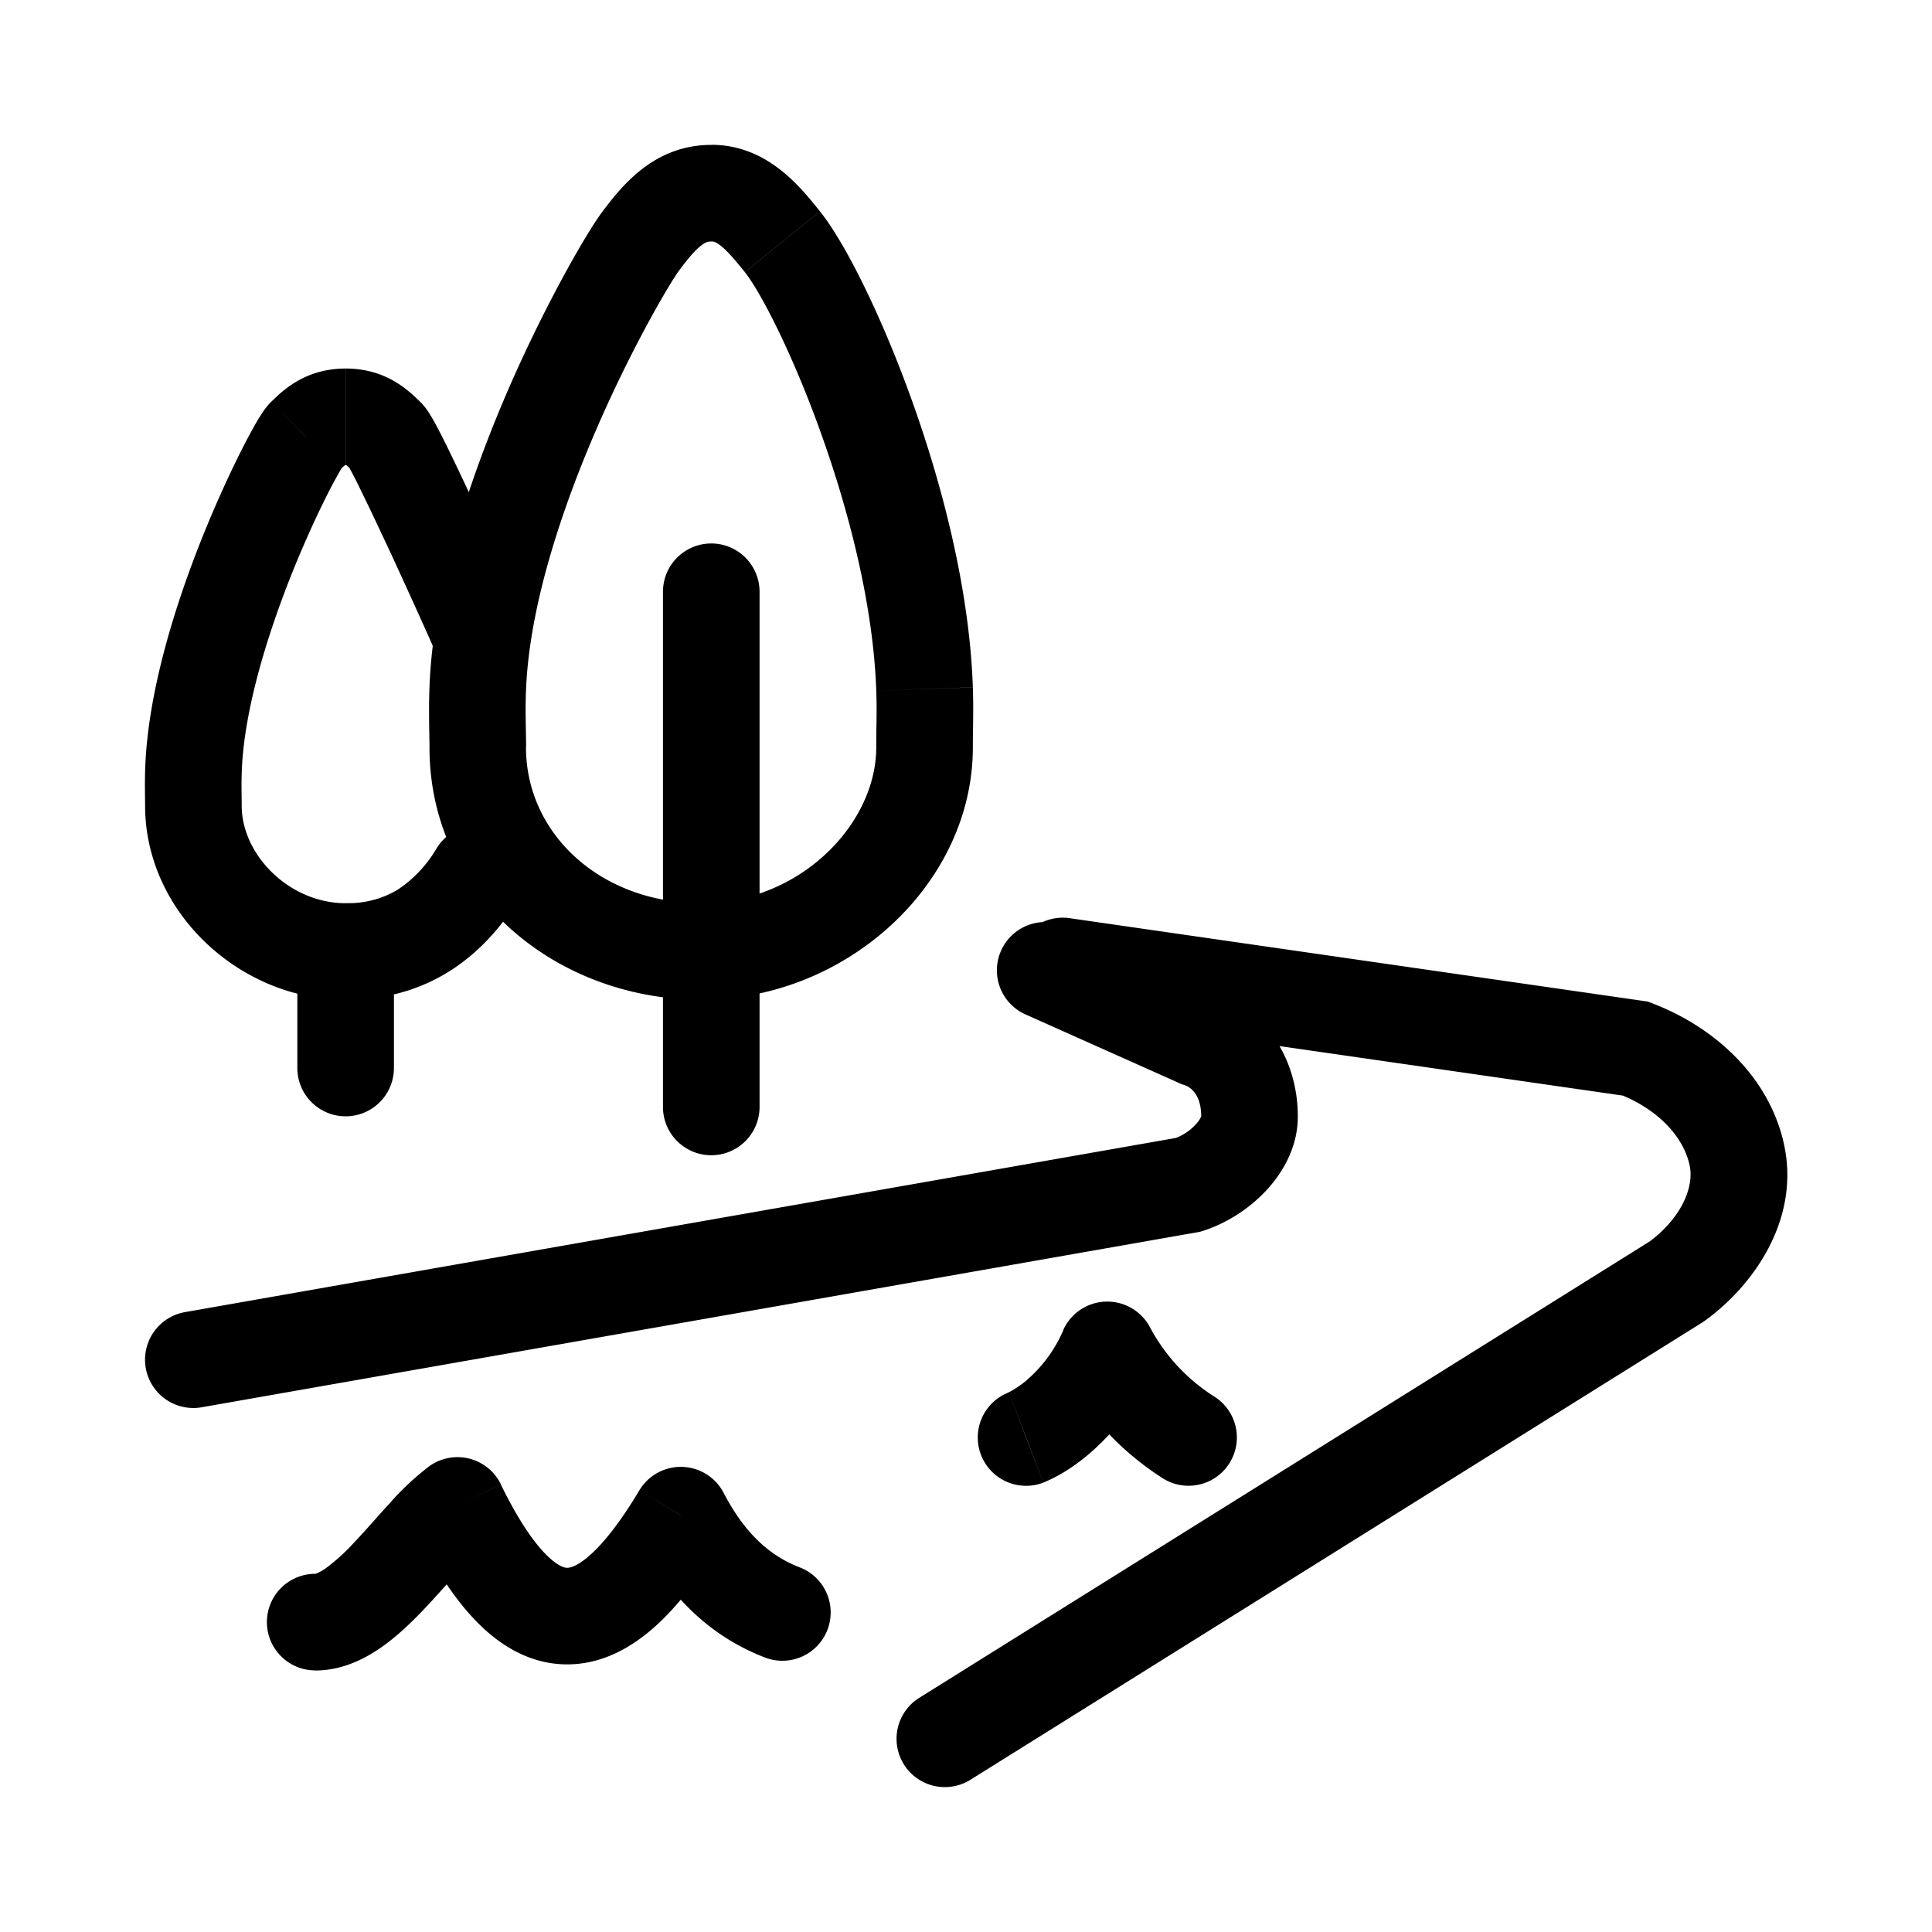 <svg width="20" height="20" viewBox="0 0 20 20" fill="none" xmlns="http://www.w3.org/2000/svg" stroke-linecap="round" stroke-linejoin="round"><path d="M11.036 9.594a.5.5 0 1 0-.407.913l.407-.913zm1.373 1.16-.204.457.026.012.026.008.152-.476zm-.105 1.51.087.493.033-.006.032-.01-.152-.477zM1.915 13.583a.5.5 0 0 0 .173.985l-.173-.985zm9.158-4.078a.5.5 0 1 0-.143.99l.143-.99zm5.857 1.35.179-.467-.052-.02L17 10.36l-.071.495zm.42 2.415.265.425.014-.009.013-.01-.291-.405zm-7.834 4.306a.5.5 0 1 0 .53.848l-.53-.848zm.055-10.444-.5.017.5-.017zM8.099 2.503l-.388.315.388-.315zm-3.154 4.63.5.018-.5-.019zm0 .603h.5-.5zm1.918 3.723a.5.5 0 1 0 1 0h-1zm1-5.333a.5.5 0 1 0-1 0h1zm-4.785 4.93a.5.5 0 1 0 1 0h-1zm1-1.106a.5.5 0 0 0-1 0h1zm.41-3.246a.5.5 0 0 0 .914-.408l-.913.408zM4 4.516l.346-.361-.346.36zm-.841 0-.346-.361.346.36zM2.002 8l-.5-.013.5.013zm3.367 1.31a.5.5 0 1 0-.847-.532l.847.532zm2.551 7.849a.5.5 0 0 0 .358-.934l-.358.934zm-.872-1.473.443-.232a.5.5 0 0 0-.873-.025l.43.256zm-2.313-.101.45-.22a.5.5 0 0 0-.742-.186l.292.406zm-1.472.707a.5.5 0 1 0 0 1v-1zm8.772-.99a.5.5 0 1 0 .538-.843l-.538.843zm-.572-1.327.443-.232a.5.5 0 0 0-.9.027l.457.205zm-1.02.439a.5.5 0 1 0 .358.934l-.358-.934zm.186-3.907 1.576.704.408-.913-1.577-.704-.407.913zm1.628.724c.075.024.178.106.178.329h1c0-.583-.317-1.104-.874-1.282l-.304.953zm.178.329c0-.021.006.013-.061.085a.556.556 0 0 1-.222.143l.304.953c.242-.078.472-.226.646-.411.17-.18.333-.448.333-.77h-1zm-.217.212L1.915 13.583l.173.985 10.303-1.811-.173-.985zm-1.288-1.277 5.928.855.143-.99-5.928-.855-.143.99zm5.821.827c.418.16.68.453.74.743l.98-.205c-.15-.716-.728-1.229-1.362-1.472l-.358.934zm.74.743c.05.23-.095.557-.432.8l.583.812c.504-.362.99-1.042.829-1.817l-.98.205zm-.405.781-7.57 4.73.53.848 7.57-4.73-.53-.848zm-7.015-5.73c-.035-1.02-.32-2.108-.639-2.993-.313-.868-.688-1.618-.944-1.935l-.777.63c.146.18.475.797.78 1.645.3.832.55 1.81.58 2.686l1-.034zM8.488 2.187c-.19-.233-.534-.688-1.125-.688v1c.02 0 .043.002.096.043.066.052.138.134.252.275l.777-.63zM7.363 1.5c-.584 0-.918.41-1.137.705l.803.597c.105-.143.176-.22.233-.263.043-.033.068-.039.101-.039v-1zm-1.137.705c-.142.19-.562.906-.954 1.803-.391.898-.787 2.05-.826 3.105l.999.038c.032-.867.368-1.881.744-2.743.377-.863.761-1.501.84-1.606l-.803-.597zm-1.78 4.908c-.01.246 0 .502 0 .623h1c0-.179-.01-.36-.001-.585l-1-.038zm0 .623c0 1.551 1.33 2.613 2.812 2.613v-1c-1.04 0-1.813-.718-1.813-1.613h-1zm2.812 2.613c1.502 0 2.813-1.195 2.813-2.613h-1c0 .796-.791 1.613-1.813 1.613v1zm2.813-2.613c0-.208.008-.376 0-.62l-1 .033c.008.227 0 .323 0 .587h1zm-2.208 3.723V6.126h-1v5.333h1zm-3.785-.402V9.95h-1v1.107h1zM4.945 6.5l.457-.204v-.001l-.003-.004a24.641 24.641 0 0 1-.034-.077 98.897 98.897 0 0 0-.4-.878c-.112-.243-.229-.492-.325-.688a7.674 7.674 0 0 0-.13-.256 2.06 2.06 0 0 0-.058-.1c-.009-.015-.048-.081-.107-.137l-.692.722c-.045-.044-.066-.084-.051-.06l.028.05c.028.053.067.128.112.222.091.185.204.426.316.666a86.808 86.808 0 0 1 .395.869l.026.06.007.015.002.004.457-.203zm-.6-2.345c-.114-.11-.345-.34-.766-.34v1h.01a.046.046 0 0 1-.01-.004s.005.002.017.013c.014.012.03.026.057.053l.692-.722zm-.766-.34c-.422 0-.653.23-.767.34l.692.722.057-.053.017-.013a.046.046 0 0 1-.01.004h.01v-1zm-.767.34c-.053.05-.091.11-.102.127-.02.03-.042.067-.064.104a6.045 6.045 0 0 0-.154.29c-.117.232-.26.543-.402.897-.277.694-.567 1.607-.588 2.414l1 .026c.016-.626.252-1.405.517-2.07.13-.325.262-.61.366-.817a5.08 5.08 0 0 1 .161-.296c.016-.024-.002.009-.042.047l-.692-.722zm-1.31 3.832c-.004.14 0 .273 0 .353h1c0-.122-.004-.201 0-.327l-1-.026zm0 .353c0 1.101.98 2.01 2.077 2.01v-1c-.586 0-1.077-.502-1.077-1.01h-1zm2.077 2.01c.4 0 .755-.098 1.064-.29.305-.189.54-.453.726-.75l-.847-.532a1.3 1.3 0 0 1-.405.432.986.986 0 0 1-.538.139v1zm4.699 5.875c-.368-.141-.607-.426-.787-.771l-.886.463c.24.46.632.98 1.315 1.242l.358-.934zm-1.66-.796c-.197.33-.37.546-.513.672-.142.125-.217.13-.237.129-.018 0-.09-.01-.222-.144-.133-.136-.289-.366-.462-.72l-.898.438c.195.4.407.737.645.98.24.247.542.433.904.445.362.012.675-.153.93-.377.254-.223.489-.536.712-.91l-.859-.513zm-2.175-.25a2.822 2.822 0 0 0-.41.384c-.136.148-.232.262-.358.395a2.068 2.068 0 0 1-.303.277c-.09.061-.12.058-.109.058v1c.275 0 .506-.117.677-.235.173-.12.33-.273.462-.413.124-.13.27-.3.368-.406.116-.127.197-.206.257-.248l-.584-.812zm8.13-.72a1.916 1.916 0 0 1-.667-.716l-.886.463c.257.493.64.856 1.015 1.096l.538-.843zm-1.566-.688a1.423 1.423 0 0 1-.397.532.985.985 0 0 1-.173.113l-.002.001.003-.001.002-.001h.002v-.001h.001l.18.466.178.467h.002l.002-.001.005-.002.011-.005a1.458 1.458 0 0 0 .13-.063c.077-.042.177-.106.288-.196a2.42 2.42 0 0 0 .68-.9l-.912-.41z" fill="currentColor"/></svg>
